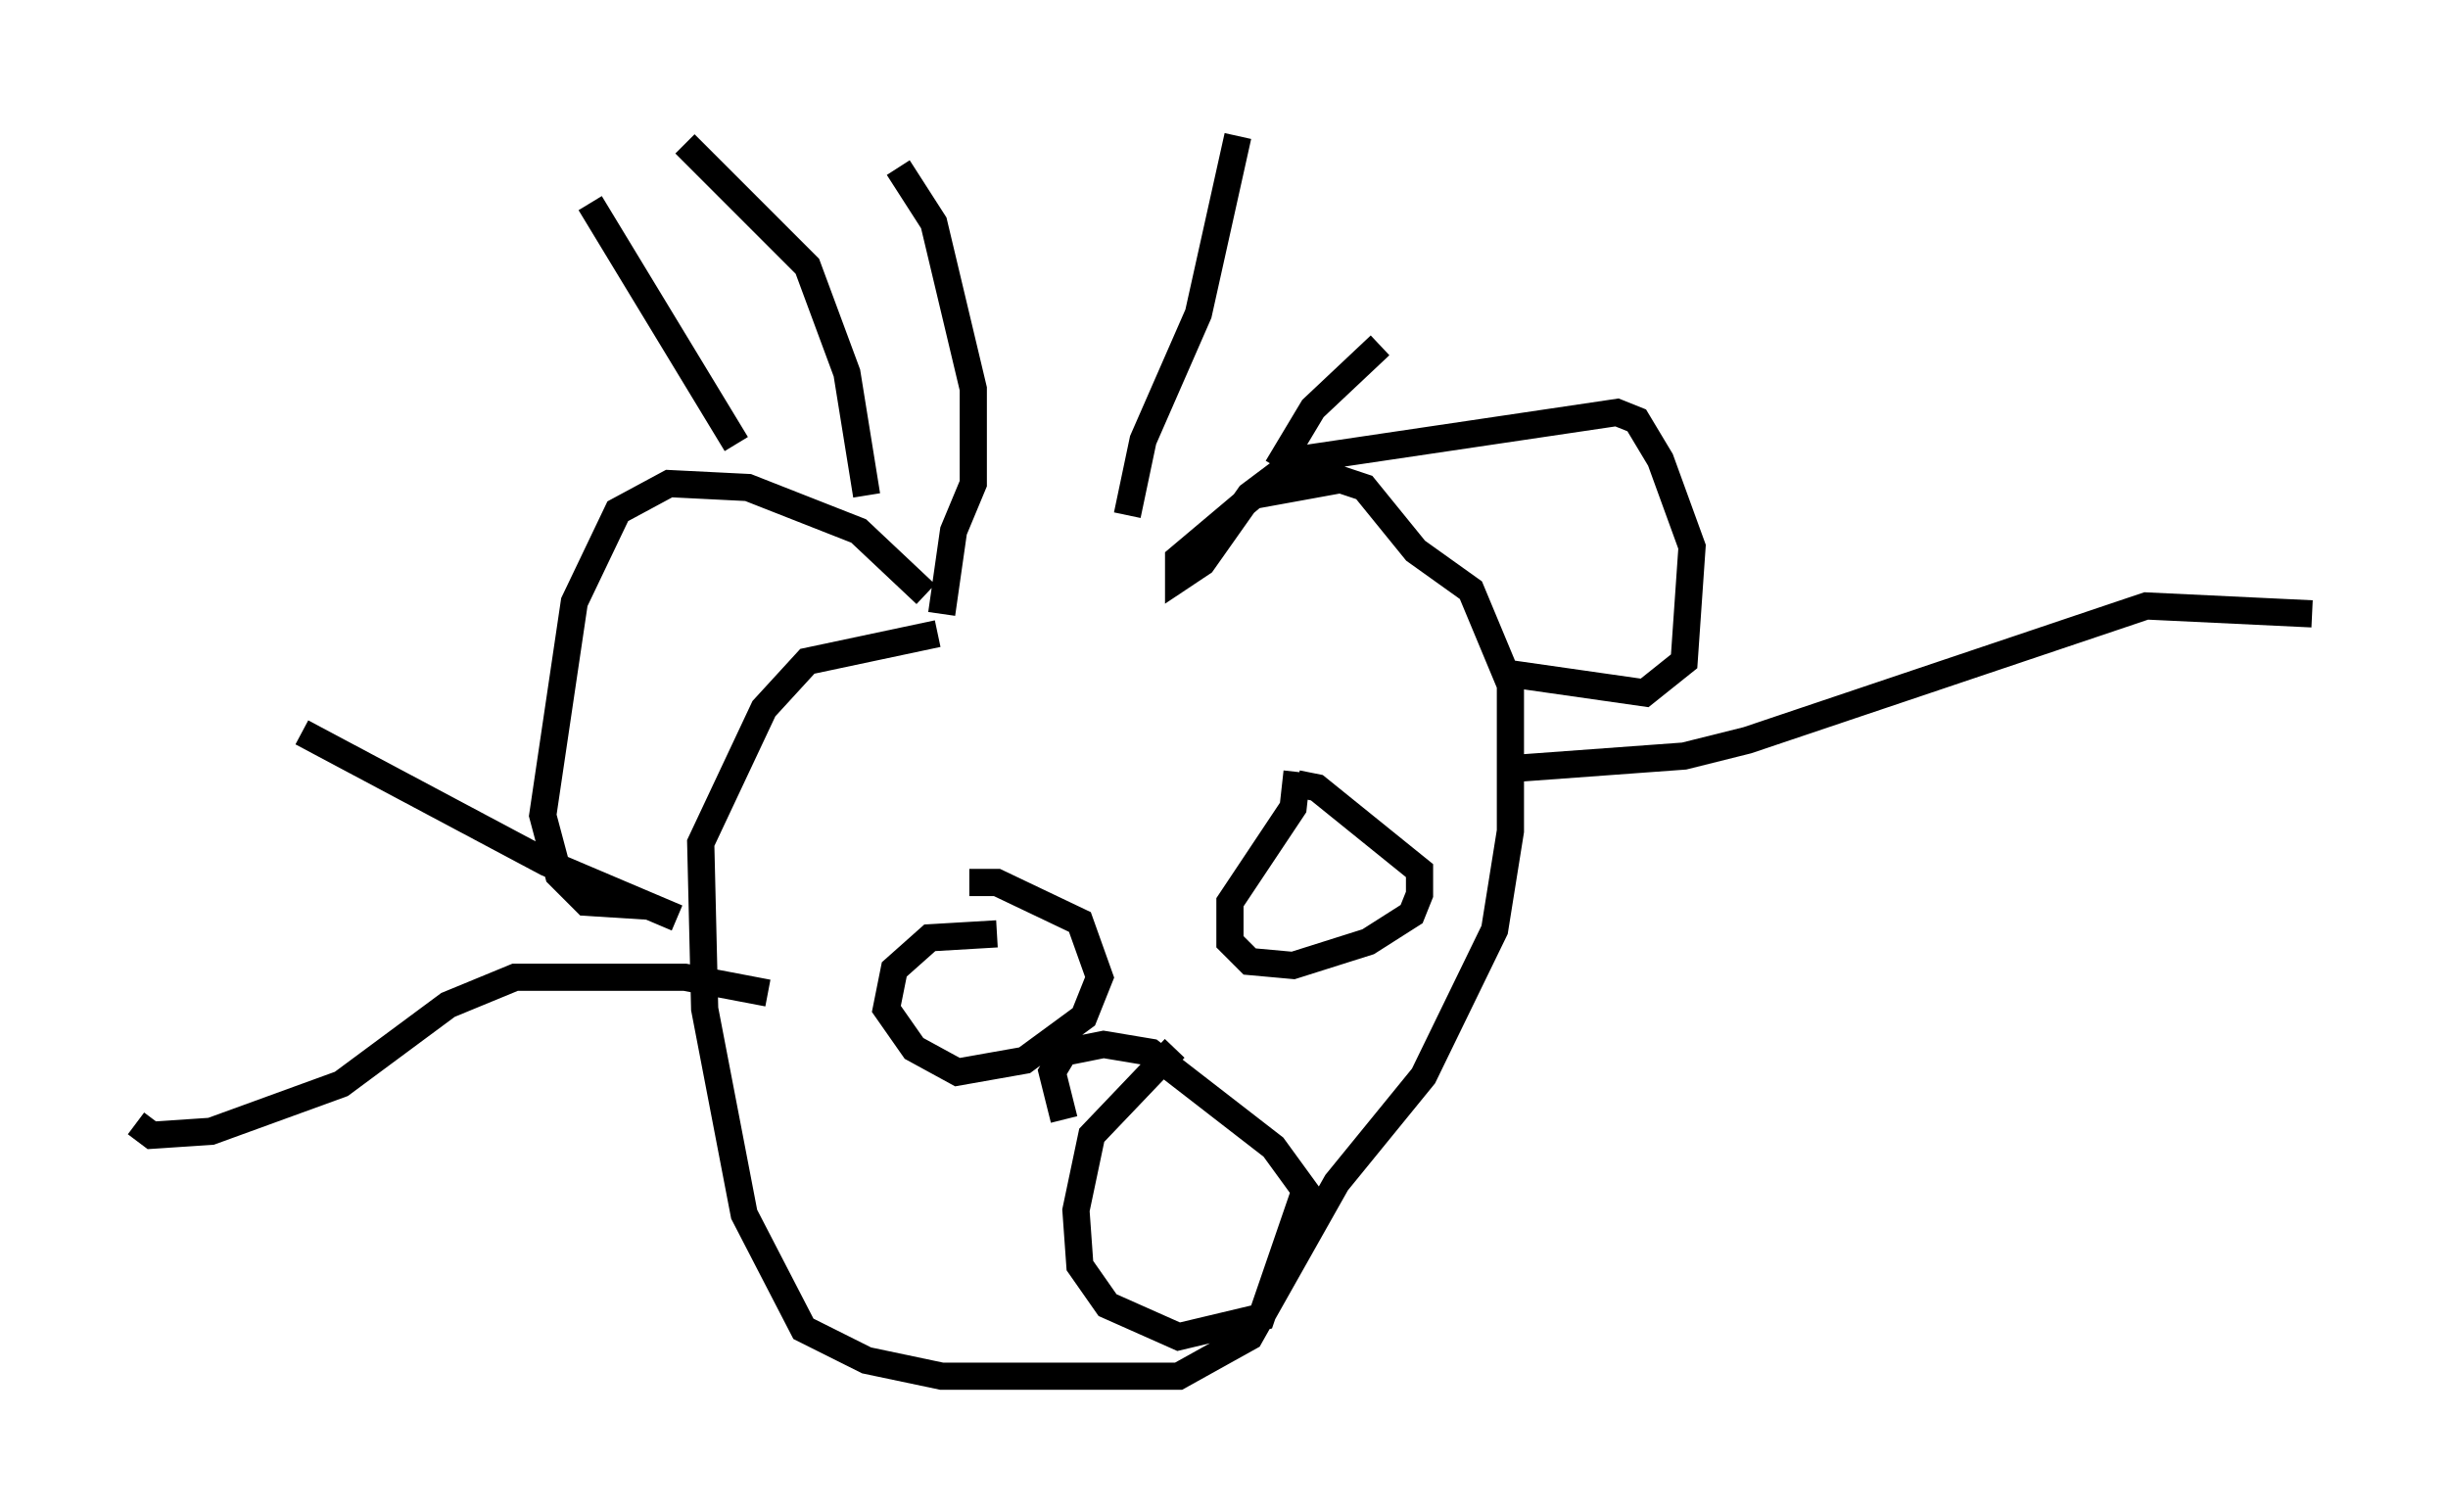 <?xml version="1.0" encoding="utf-8" ?>
<svg baseProfile="full" height="55.609" version="1.1" width="90.033" xmlns="http://www.w3.org/2000/svg" xmlns:ev="http://www.w3.org/2001/xml-events" xmlns:xlink="http://www.w3.org/1999/xlink"><defs /><rect fill="white" height="55.609" width="90.033" x="0" y="0" /><path d="M42.911, 22.866 m-8.425, 0.436 l-4.793, 1.017 -1.598, 1.743 l-2.324, 4.939 0.145, 6.101 l1.453, 7.553 2.179, 4.212 l2.324, 1.162 2.76, 0.581 l8.715, 0.0 2.615, -1.453 l3.196, -5.665 3.196, -3.922 l2.615, -5.374 0.581, -3.631 l0.0, -5.374 -1.453, -3.486 l-2.034, -1.453 -1.888, -2.324 l-0.872, -0.291 -3.196, 0.581 l-2.76, 2.324 0.0, 0.726 l0.872, -0.581 1.743, -2.469 l1.743, -1.307 11.765, -1.743 l0.726, 0.291 0.872, 1.453 l1.162, 3.196 -0.291, 4.212 l-1.453, 1.162 -5.084, -0.726 m-21.352, -2.905 l-2.469, -2.324 -4.067, -1.598 l-2.905, -0.145 -1.888, 1.017 l-1.598, 3.341 -1.162, 7.844 l0.581, 2.179 1.017, 1.017 l2.324, 0.145 m23.821, -4.939 l-0.145, 1.307 -2.324, 3.486 l0.0, 1.453 0.726, 0.726 l1.598, 0.145 2.76, -0.872 l1.598, -1.017 0.291, -0.726 l0.0, -0.872 -3.777, -3.05 l-0.726, -0.145 m-11.039, 5.52 l-2.469, 0.145 -1.307, 1.162 l-0.291, 1.453 1.017, 1.453 l1.598, 0.872 2.469, -0.436 l2.179, -1.598 0.581, -1.453 l-0.726, -2.034 -3.05, -1.453 l-1.017, 0.0 m11.33, -15.251 l1.307, -2.179 2.469, -2.324 m-9.296, 6.246 l0.581, -2.76 2.034, -4.648 l1.453, -6.536 m0.0, 0.0 l0.0, 0.0 m-10.894, 17.575 l0.436, -3.05 0.726, -1.743 l0.0, -3.486 -1.453, -6.101 l-1.307, -2.034 m-1.162, 12.056 l-0.726, -4.503 -1.453, -3.922 l-4.503, -4.503 m-0.291, 28.469 l-4.793, -2.034 -9.006, -4.793 m0.0, 0.0 l0.0, 0.0 m15.978, -10.603 l-5.374, -8.86 m6.536, 29.05 l-3.05, -0.581 -6.246, 0.0 l-2.469, 1.017 -3.922, 2.905 l-4.793, 1.743 -2.179, 0.145 l-0.581, -0.436 m50.983, -13.073 l5.955, -0.436 2.324, -0.581 l14.67, -4.939 6.101, 0.291 m-41.832, 15.978 l-3.05, 3.196 -0.581, 2.76 l0.145, 2.034 1.017, 1.453 l2.615, 1.162 3.05, -0.726 l1.598, -4.648 -1.162, -1.598 l-4.503, -3.486 -1.743, -0.291 l-1.453, 0.291 -0.436, 0.726 l0.436, 1.743 m4.503, 1.598 " fill="none" stroke="black" stroke-width="1" /></svg>
